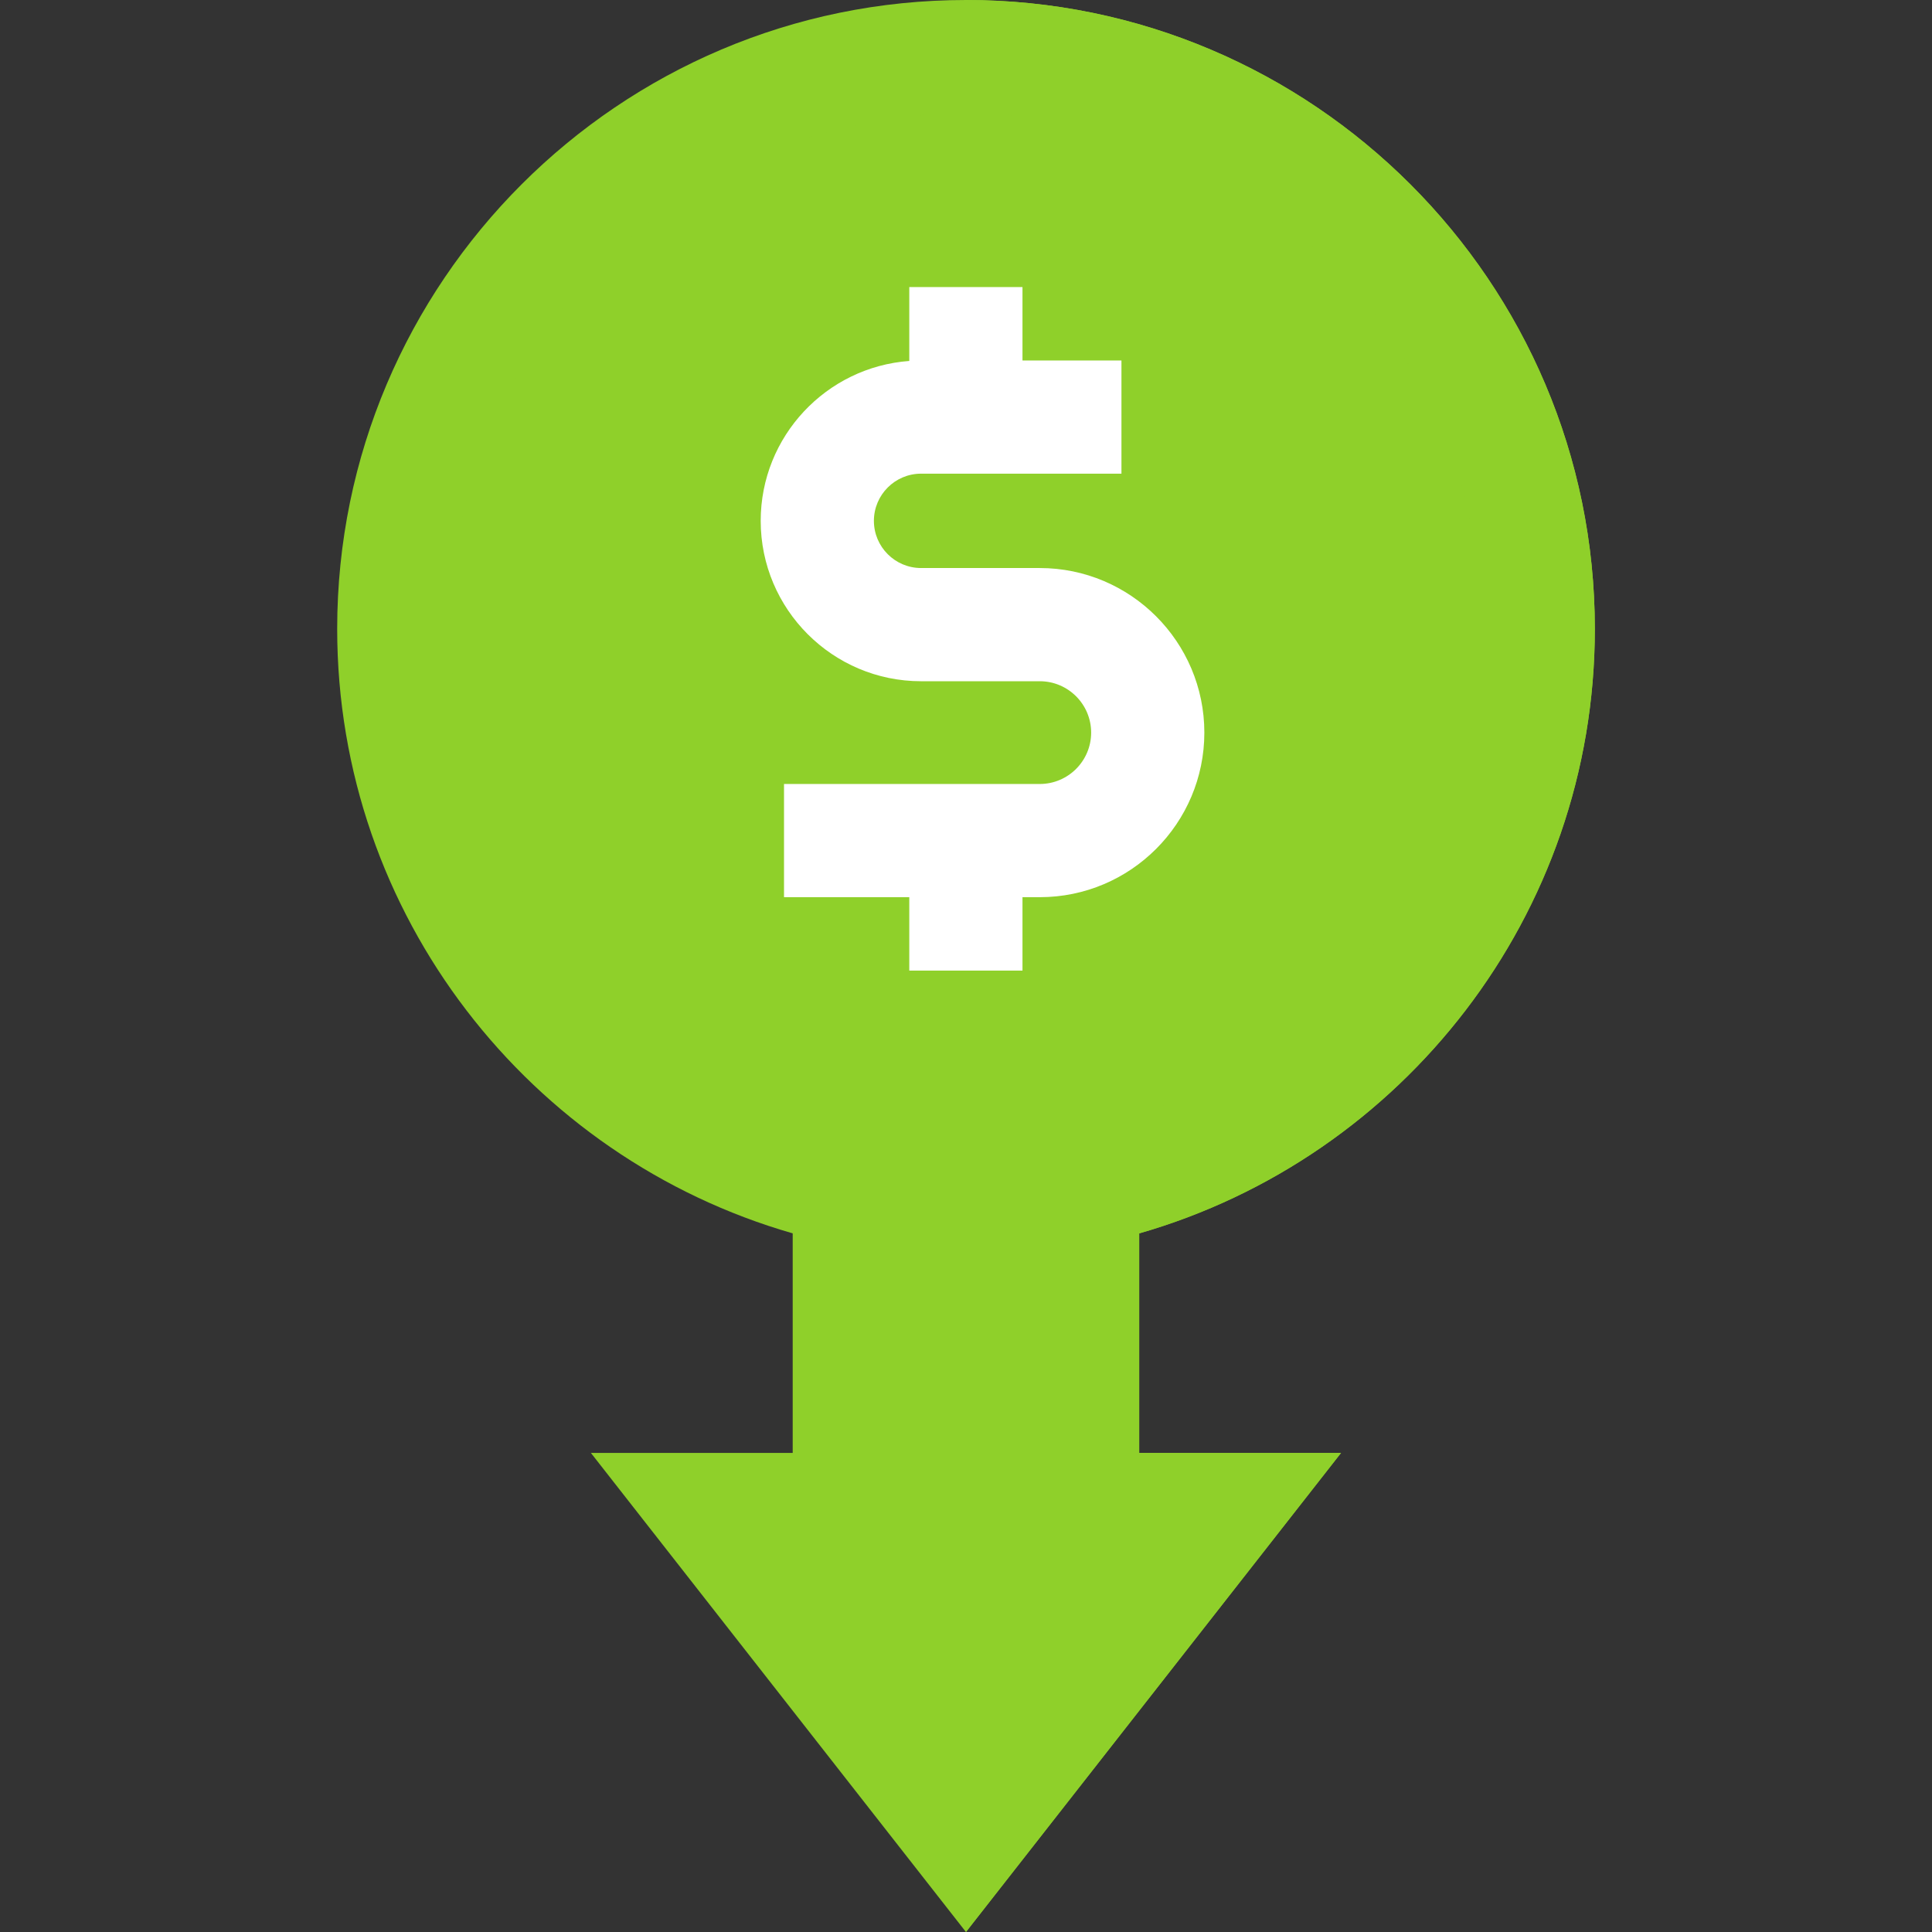 <svg width="76" height="76" viewBox="0 0 76 76" fill="none" xmlns="http://www.w3.org/2000/svg"><rect x="0" y="0" width="76" height="76" fill="#333333" stroke="none"/><g clip-path="url(#clip0)"><path d="M38 47.247C50.432 47.247 60.51 37.169 60.51 24.737 60.51 12.305 50.432 2.227 38 2.227 25.568 2.227 15.49 12.305 15.49 24.737 15.49 37.169 25.568 47.247 38 47.247z" fill="#8fd02a"/><path d="M38 2.226V47.247C50.432 47.247 60.51 37.168 60.51 24.736 60.51 12.305 50.432 2.226 38 2.226z" fill="#8fd02a"/><path d="M62.737 24.737C62.737 11.097 51.64.0 38 0 24.36.0 13.264 11.097 13.264 24.737 13.264 36.013 20.848 45.55 31.183 48.517V57.154H23.244L37.998 76 52.753 57.154H44.813V48.519C55.151 45.553 62.737 36.014 62.737 24.737zM17.716 24.737C17.716 13.552 26.816 4.453 38 4.453 49.185 4.453 58.284 13.552 58.284 24.737 58.284 35.921 49.185 45.02 38 45.02 26.816 45.02 17.716 35.921 17.716 24.737z" fill="#8fd02a"/><path d="M62.737 24.737C62.737 11.097 51.64.0 38.0.0V4.453c11.184.0 20.284 9.099 20.284 20.284C58.284 35.921 49.185 45.02 38 45.02V75.998L52.753 57.154H44.813V48.518C55.151 45.553 62.737 36.014 62.737 24.737z" fill="#8fd02a"/><path d="M40.902 22.345H36.233C35.209 22.345 34.377 21.512 34.377 20.489 34.377 19.465 35.21 18.633 36.233 18.633H44.115V14.18H40.222V11.293H35.769V14.199C32.506 14.437 29.924 17.166 29.924 20.489 29.924 23.968 32.754 26.798 36.233 26.798H40.902C42.016 26.798 42.923 27.704 42.923 28.819 42.923 29.934 42.016 30.84 40.902 30.84H30.841v4.453H35.769V38.18h4.453V35.293H40.902C44.472 35.293 47.376 32.389 47.376 28.819 47.376 25.249 44.471 22.345 40.902 22.345z" fill="#fff"/></g><defs><clipPath id="clip0"><path d="M0 0h76v76H0z" fill="#fff"/></clipPath></defs></svg>